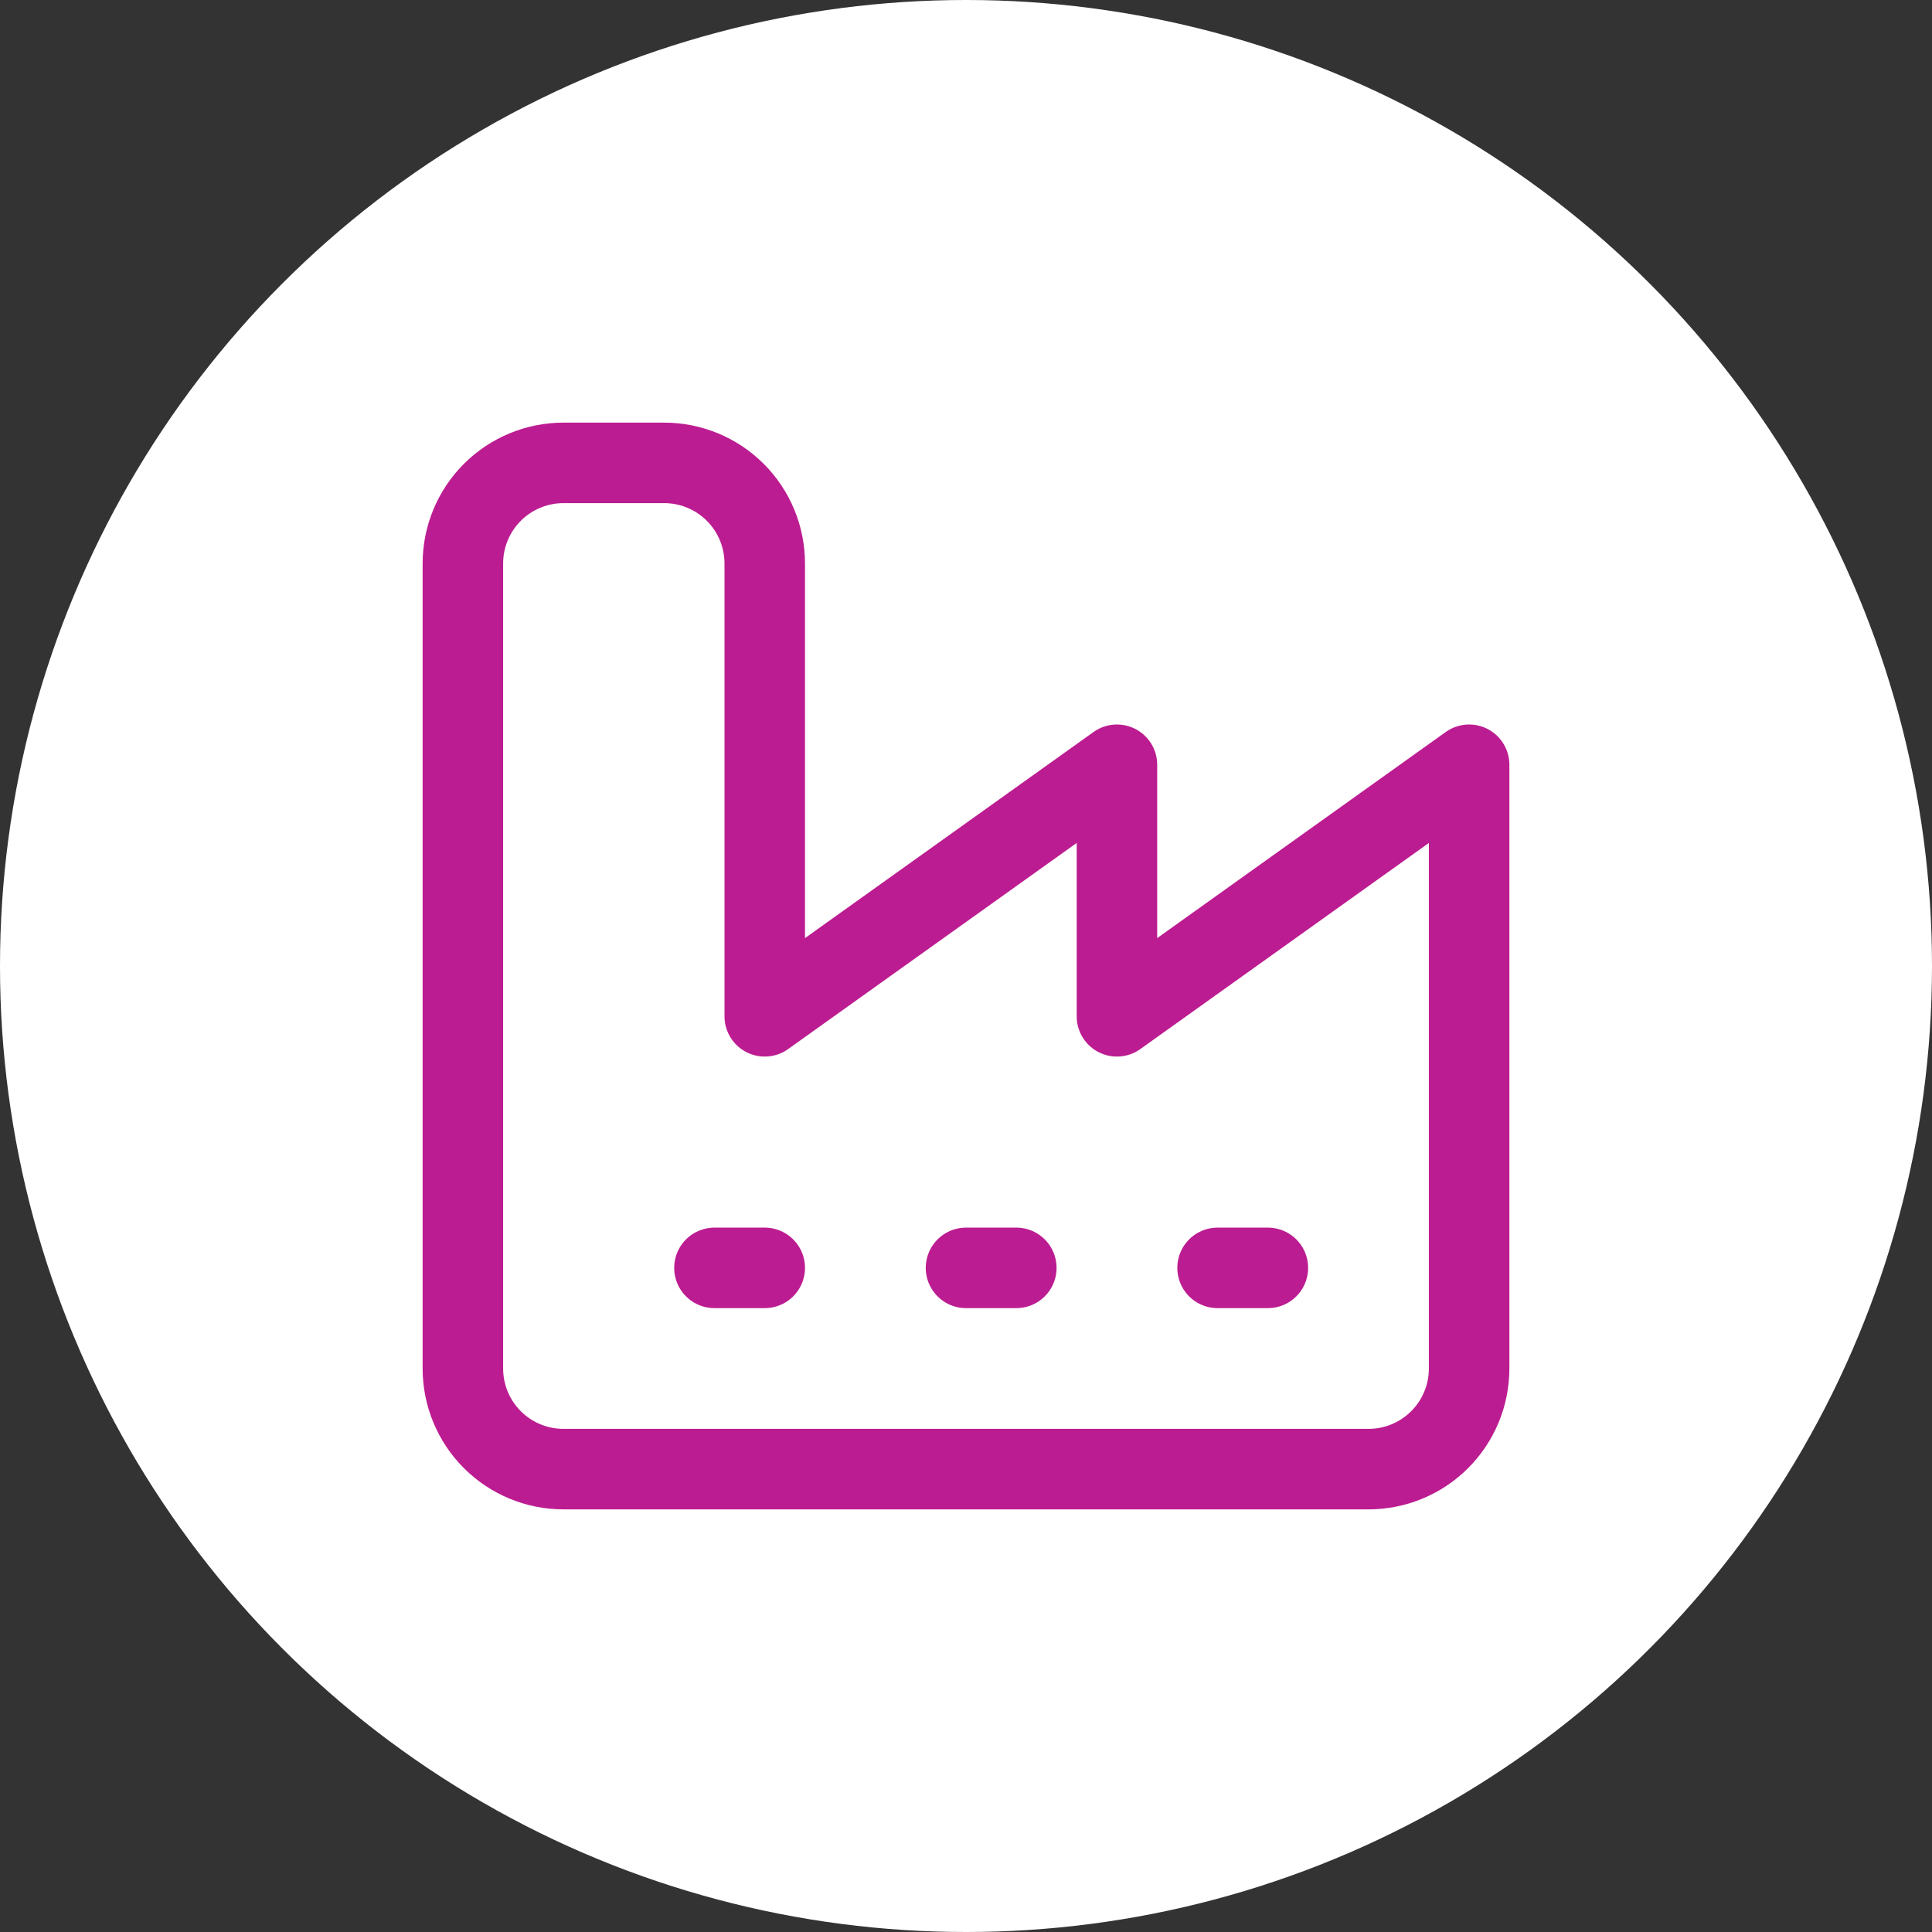 <svg width="48" height="48" viewBox="0 0 48 48" fill="none" xmlns="http://www.w3.org/2000/svg">
<rect x="0" y="0" width="48" height="48" fill="#333333" stroke="none"/>
<circle cx="24" cy="24" r="24" fill="white"/>
<path d="M30.25 31.5H31.5M24 31.5H25.25M17.75 31.5H19M11.5 34C11.5 34.663 11.763 35.299 12.232 35.768C12.701 36.237 13.337 36.5 14 36.5H34C34.663 36.5 35.299 36.237 35.768 35.768C36.237 35.299 36.5 34.663 36.5 34V19L27.75 25.25V19L19 25.25V14C19 13.337 18.737 12.701 18.268 12.232C17.799 11.763 17.163 11.5 16.5 11.5H14C13.337 11.5 12.701 11.763 12.232 12.232C11.763 12.701 11.5 13.337 11.5 14V34Z" stroke="#BC1C91" stroke-width="2" stroke-linecap="round" stroke-linejoin="round"/>
</svg>
